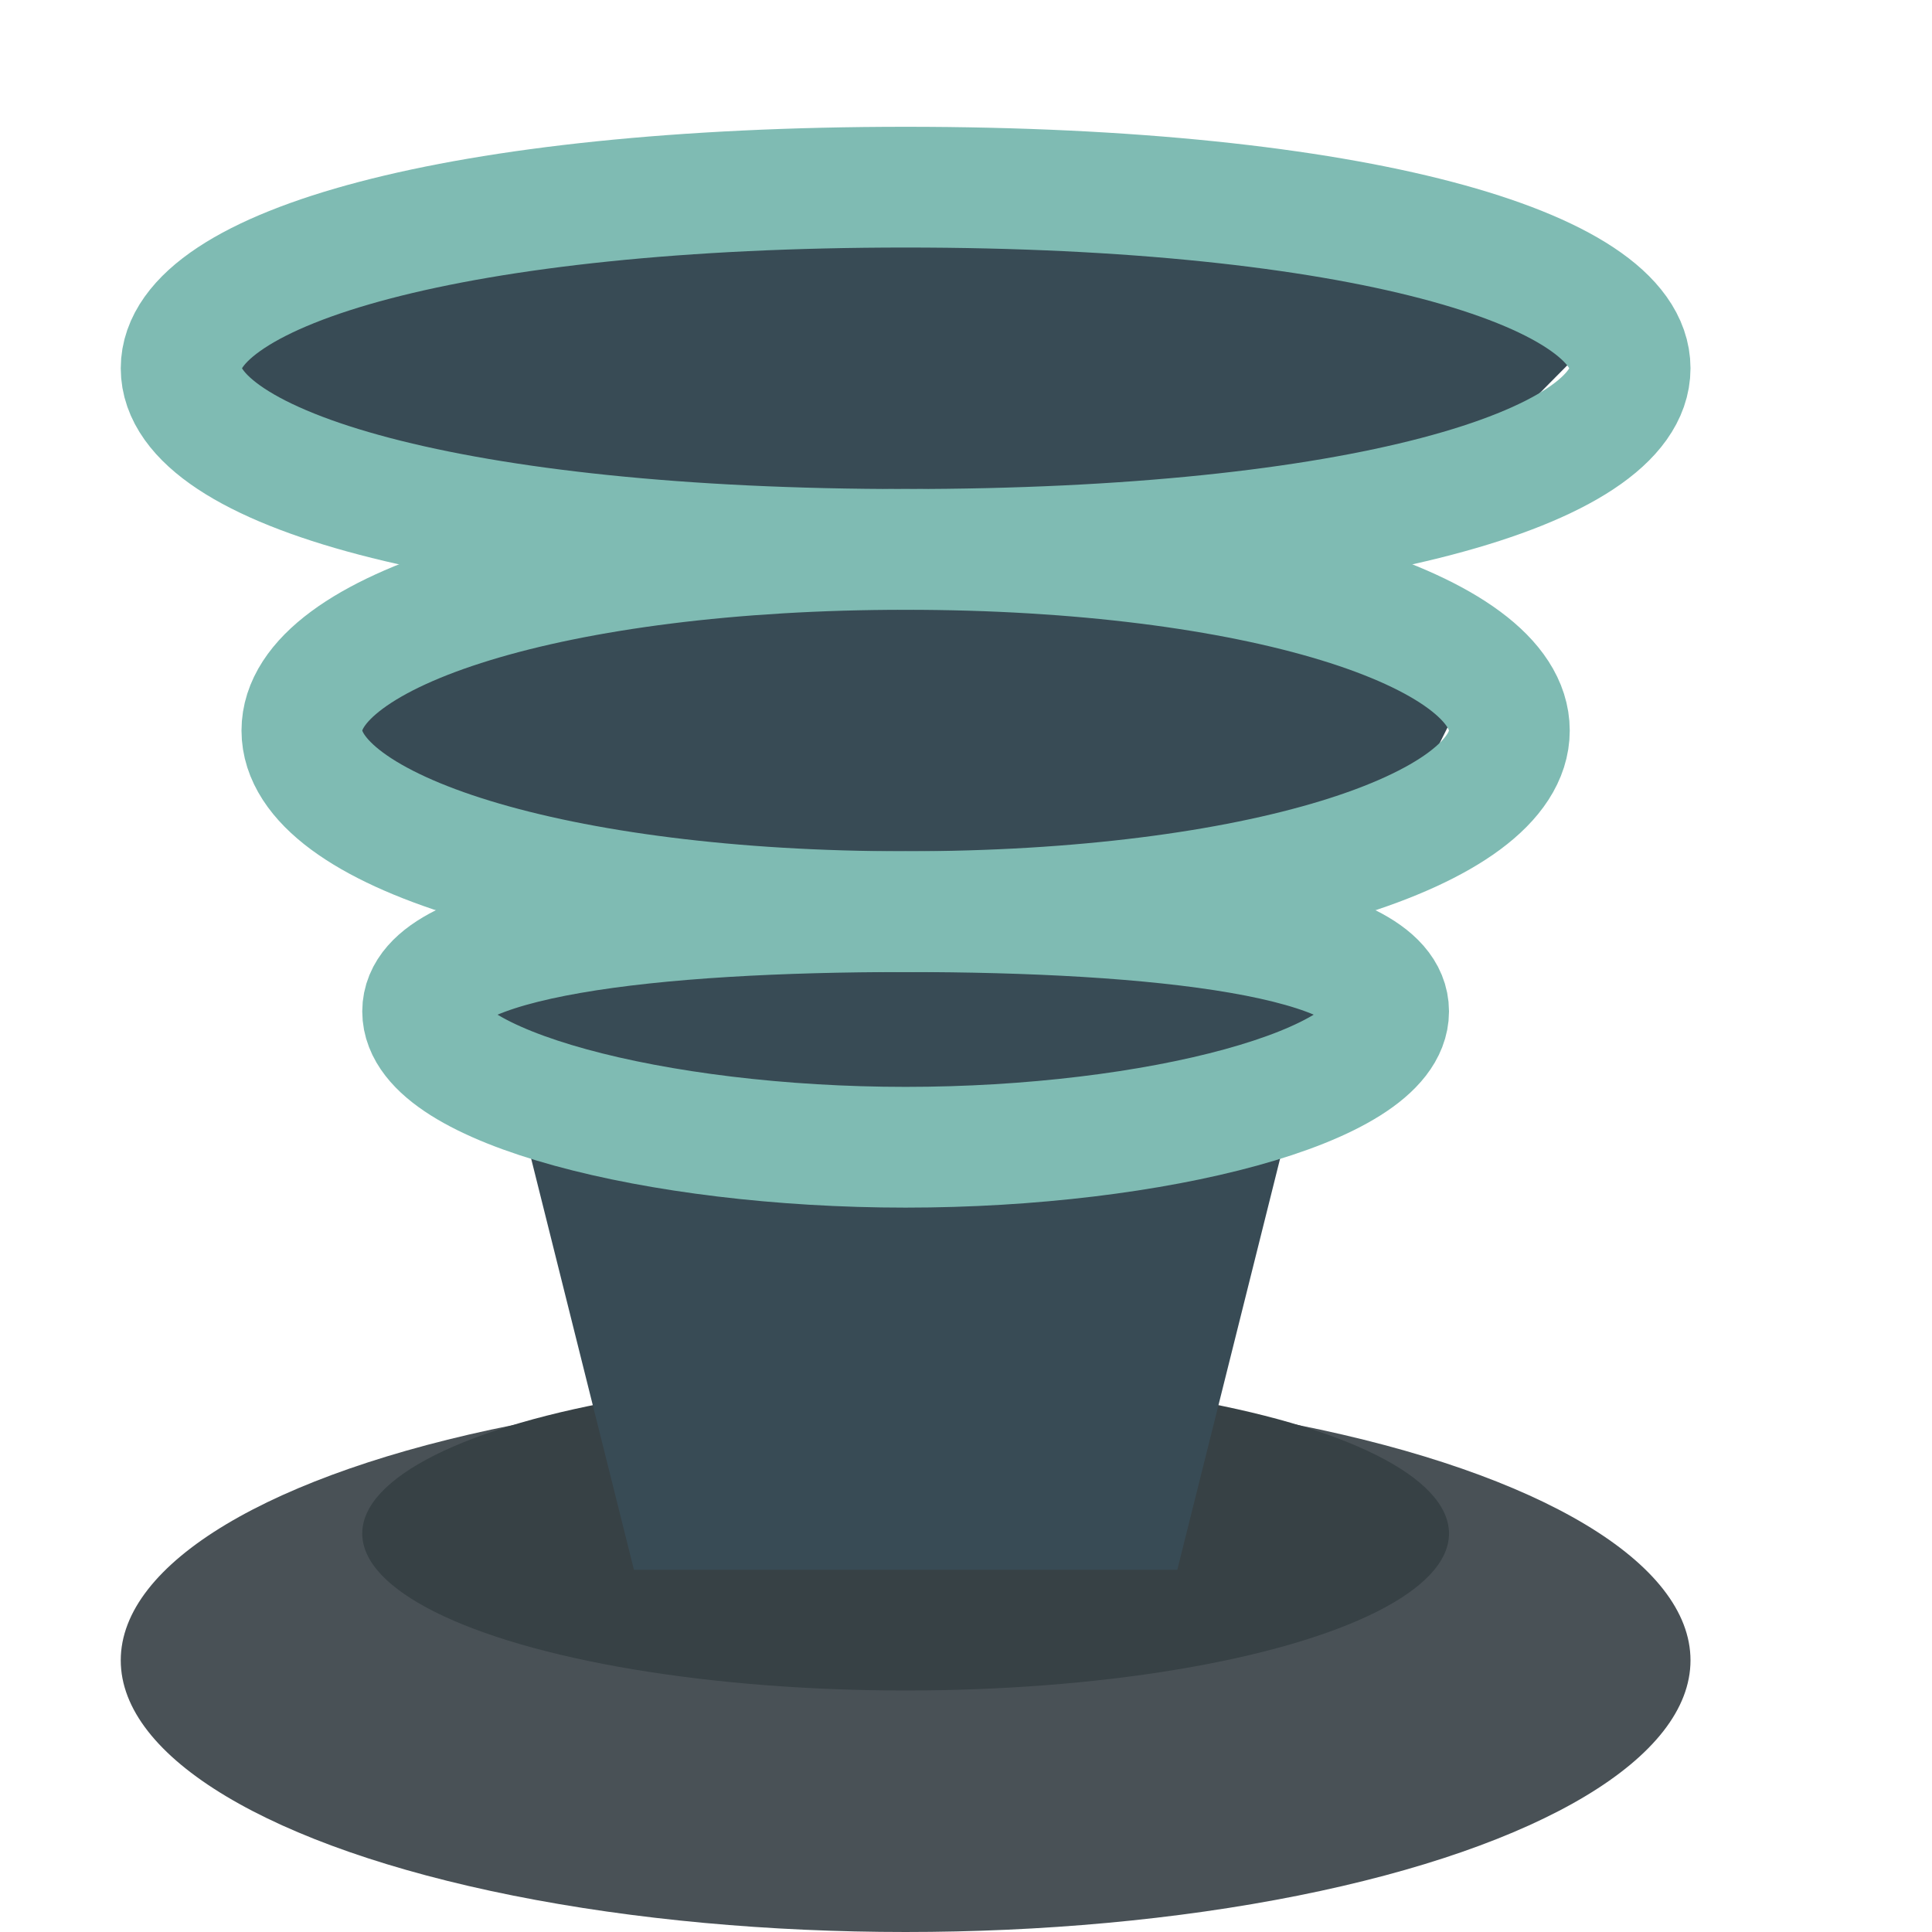 <svg xmlns="http://www.w3.org/2000/svg" width="16" height="16" version="1">
 <ellipse style="fill:#495156" cx="7.5" cy="13.75" rx="6.5" ry="2.25"/>
 <ellipse style="fill:#374145" cx="7.5" cy="12.7" rx="4.5" ry="1.3"/>
 <path style="fill:#384b55" d="M 1.5,2.5 7.341,1.532 13.5,2.5 11.407,4.613 12,6 11,8 9.75,13 H 5.25 L 4,8 2.676,6 3.686,4.64 2,3.588 Z"/>
 <path style="fill:none;stroke:#7fbbb3;stroke-linecap:square;stroke-linejoin:bevel" d="m 11.5,8.376 c 0,0.621 -1.929,1.125 -4,1.125 -2.071,0 -4,-0.504 -4,-1.125 0,-0.621 1.929,-0.826 4,-0.826 2.071,0 4,0.204 4,0.826 z"/>
 <path style="fill:none;stroke:#7fbbb3;stroke-linecap:square;stroke-linejoin:bevel" d="M 12.5,6.05 C 12.5,6.878 10.399,7.55 7.5,7.55 c -2.899,0 -5,-0.672 -5,-1.5 -4e-7,-0.828 2.101,-1.5 5,-1.5 2.899,0 5,0.672 5,1.5 z"/>
 <path style="fill:none;stroke:#7fbbb3;stroke-linecap:square;stroke-linejoin:bevel" d="m 13.5,3.05 c 0,0.828 -2.272,1.5 -6,1.5 -3.728,0 -6,-0.672 -6,-1.5 0,-0.828 2.272,-1.5 6,-1.5 3.728,0 6,0.672 6,1.5 z"/>
</svg>
